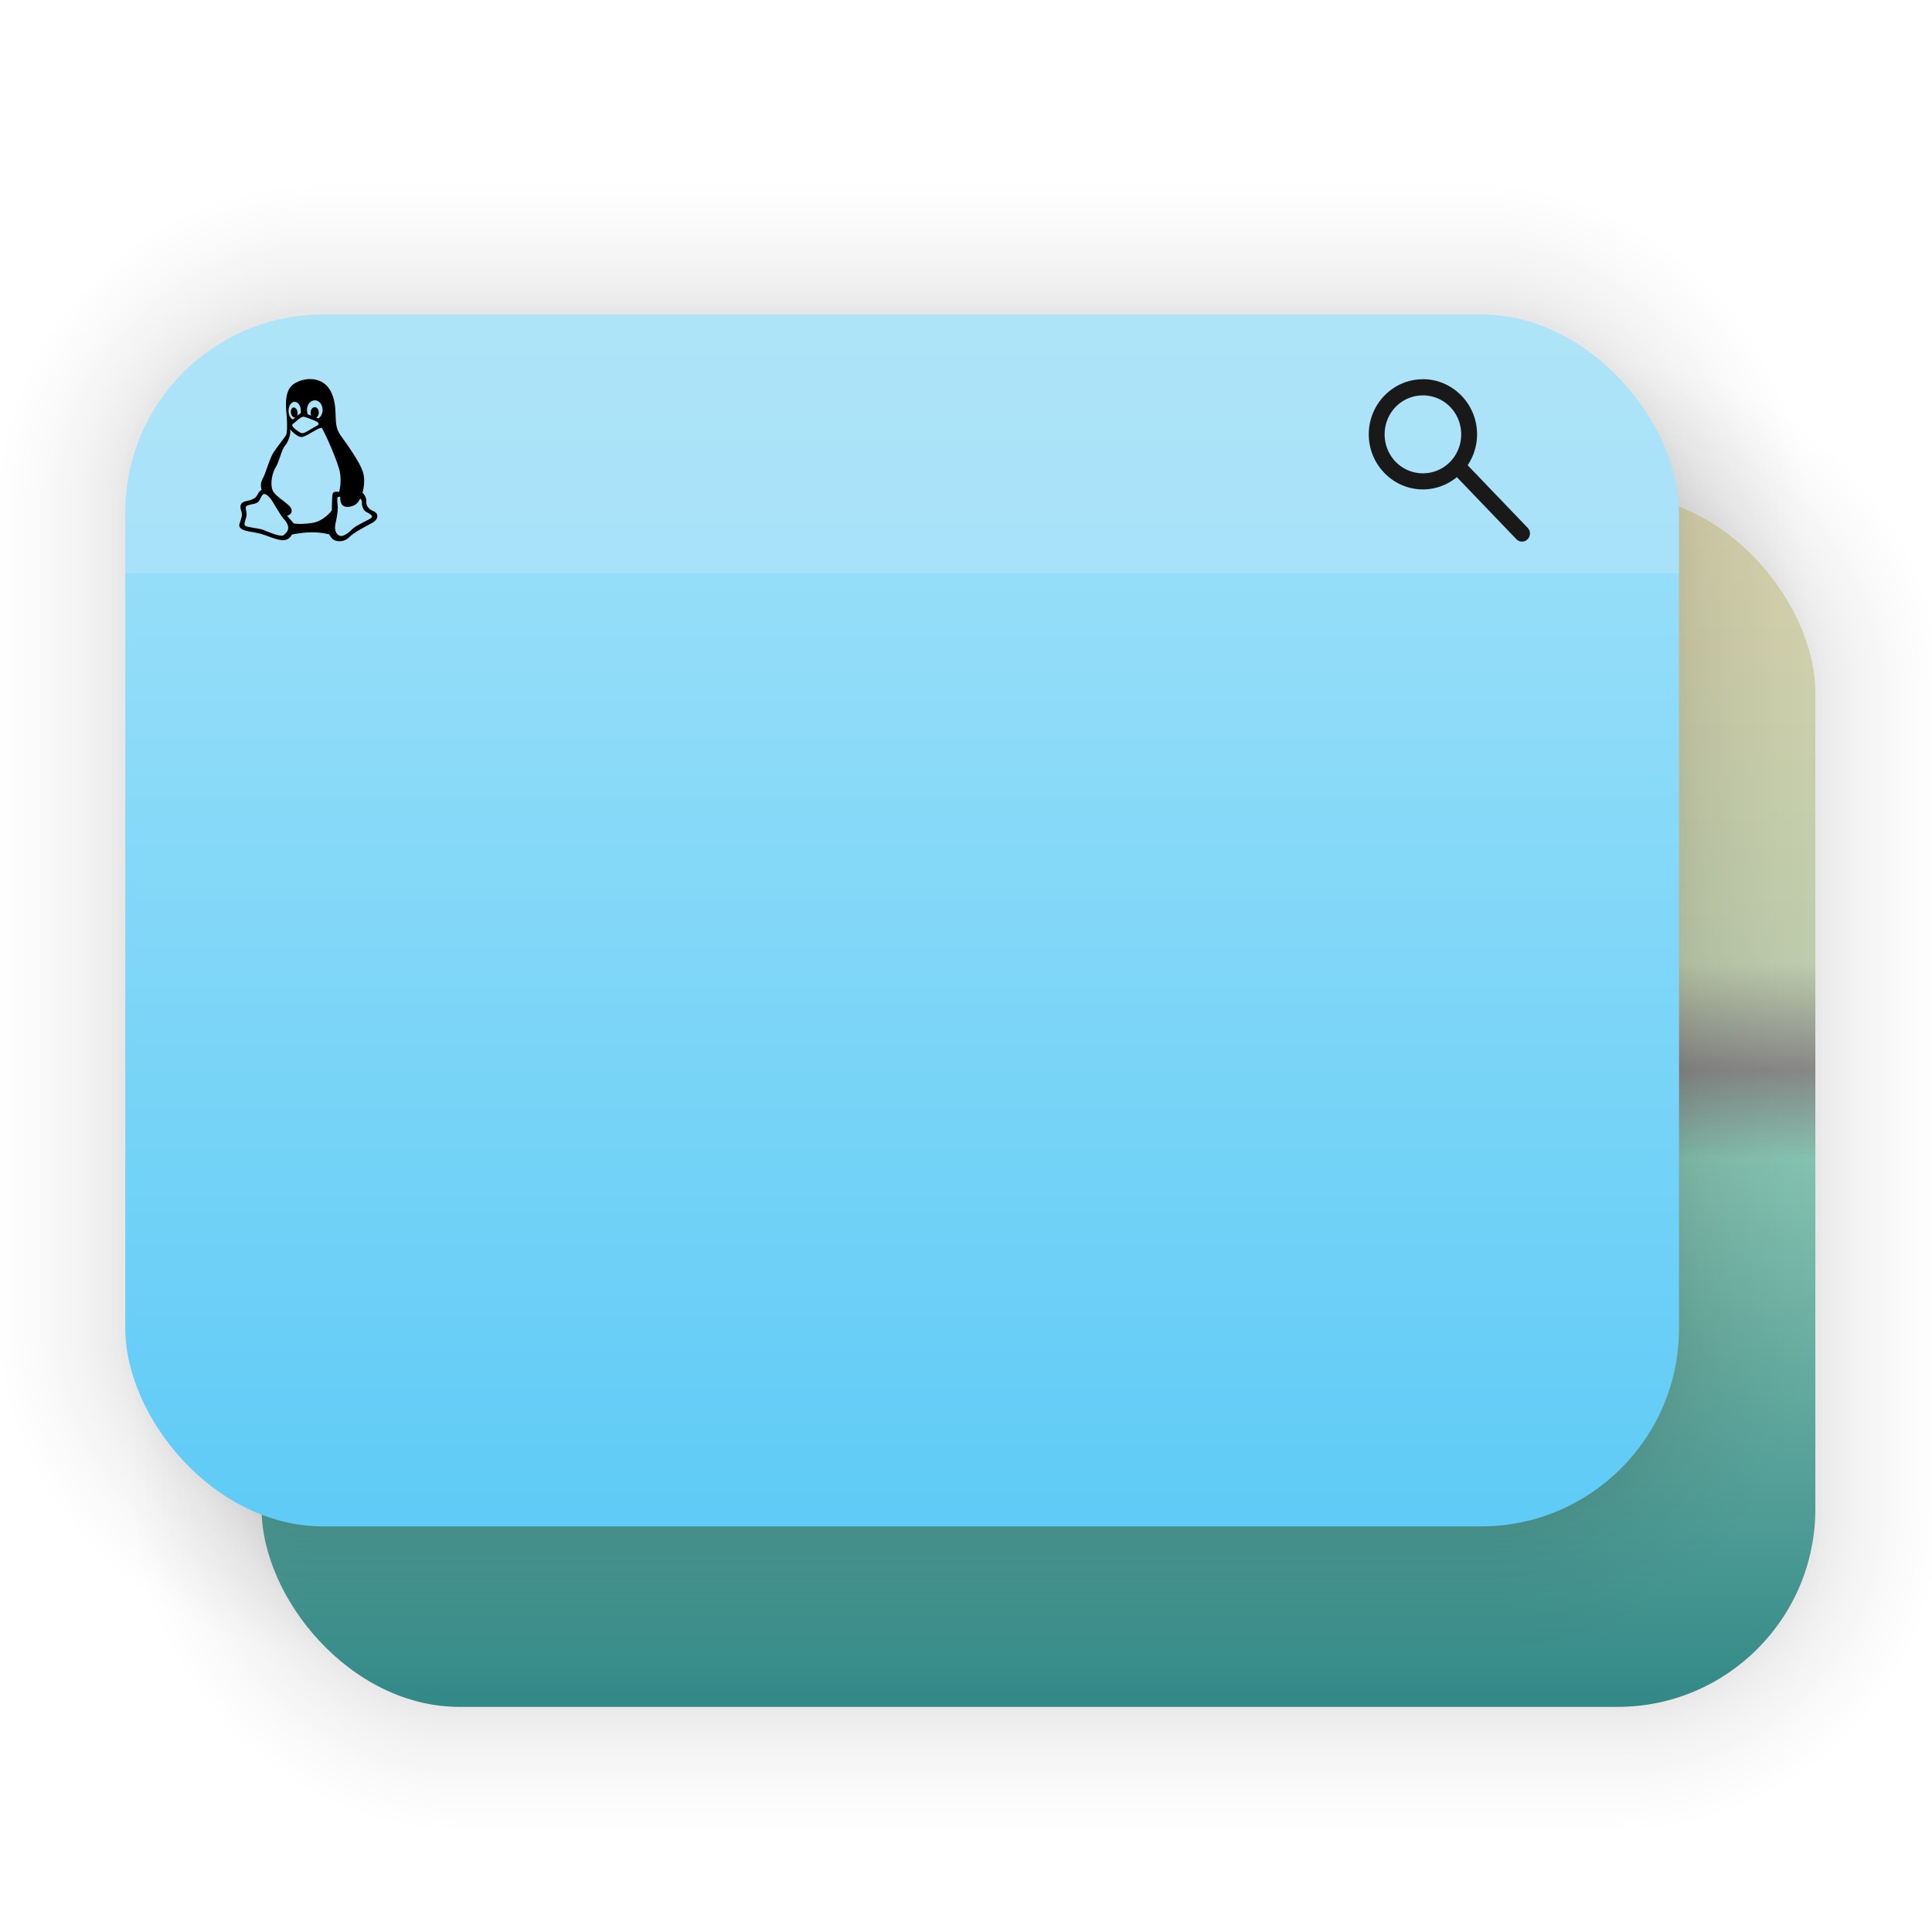 <?xml version="1.0" encoding="UTF-8" standalone="no"?>
<svg
   sodipodi:docname="variety.svg"
   inkscape:version="1.1.2 (0a00cf5339, 2022-02-04, custom)"
   id="svg8"
   version="1.1"
   viewBox="0 0 33.867 33.867"
   height="128"
   width="128"
   xmlns:inkscape="http://www.inkscape.org/namespaces/inkscape"
   xmlns:sodipodi="http://sodipodi.sourceforge.net/DTD/sodipodi-0.dtd"
   xmlns:xlink="http://www.w3.org/1999/xlink"
   xmlns="http://www.w3.org/2000/svg"
   xmlns:svg="http://www.w3.org/2000/svg"
   xmlns:rdf="http://www.w3.org/1999/02/22-rdf-syntax-ns#"
   xmlns:cc="http://creativecommons.org/ns#"
   xmlns:dc="http://purl.org/dc/elements/1.1/">
  <defs
     id="defs2">
    <linearGradient
       id="linearGradient1257"
       inkscape:collect="always">
      <stop
         id="stop1249"
         offset="0"
         style="stop-color:#d8d1ab;stop-opacity:1" />
      <stop
         style="stop-color:#bdccac;stop-opacity:1;"
         offset="0.394"
         id="stop1261" />
      <stop
         id="stop1265"
         offset="0.482"
         style="stop-color:#878787;stop-opacity:1" />
      <stop
         id="stop1263"
         offset="0.555"
         style="stop-color:#85c1af;stop-opacity:1;" />
      <stop
         id="stop1255"
         offset="1"
         style="stop-color:#338988;stop-opacity:1" />
    </linearGradient>
    <linearGradient
       inkscape:collect="always"
       id="linearGradient1090">
      <stop
         style="stop-color:#afe4f7;stop-opacity:1;"
         offset="0"
         id="stop1086" />
      <stop
         id="stop1100"
         offset="0.222"
         style="stop-color:#a7e1fa;stop-opacity:1" />
      <stop
         style="stop-color:#95def9;stop-opacity:1"
         offset="0.222"
         id="stop1102" />
      <stop
         style="stop-color:#5fcbf6;stop-opacity:1"
         offset="1"
         id="stop1088" />
    </linearGradient>
    <linearGradient
       inkscape:collect="always"
       xlink:href="#linearGradient1090"
       id="linearGradient1094"
       gradientUnits="userSpaceOnUse"
       x1="15.674"
       y1="268.454"
       x2="15.674"
       y2="289.767"
       gradientTransform="translate(-0.235)" />
    <linearGradient
       inkscape:collect="always"
       xlink:href="#linearGradient1257"
       id="linearGradient1259"
       gradientUnits="userSpaceOnUse"
       gradientTransform="translate(4.503,3.147)"
       x1="15.674"
       y1="268.454"
       x2="15.674"
       y2="289.767" />
  </defs>
  <sodipodi:namedview
     units="px"
     inkscape:window-maximized="1"
     inkscape:window-y="37"
     inkscape:window-x="0"
     inkscape:window-height="703"
     inkscape:window-width="1366"
     showguides="false"
     showgrid="false"
     inkscape:current-layer="layer1"
     inkscape:document-units="mm"
     inkscape:cy="74.927353"
     inkscape:cx="55.973398"
     inkscape:zoom="3.376604"
     inkscape:pageshadow="2"
     inkscape:pageopacity="0.0"
     borderopacity="1.0"
     bordercolor="#666666"
     pagecolor="#ffffff"
     id="base"
     inkscape:pagecheckerboard="0" />
  <g
     transform="translate(0,-263.133)"
     id="layer1"
     inkscape:groupmode="layer"
     inkscape:label="Capa 1">
    <g
       id="g1247"
       transform="translate(-2.348,0.017)">
      <g
         style="opacity:0.476"
         id="g1399-5"
         transform="matrix(0.897,0,0,0.897,-32.774,37.263)">
        <rect
           ry="3.866"
           rx="3.866"
           y="261.404"
           x="44.258"
           height="23.681"
           width="30.357"
           id="rect871-3-6"
           style="fill:none;fill-opacity:1;stroke:#000000;stroke-width:0.1;stroke-linejoin:round;stroke-miterlimit:4;stroke-dasharray:none;stroke-dashoffset:1;stroke-opacity:0.01" />
        <rect
           style="fill:none;fill-opacity:1;stroke:#000000;stroke-width:0.2;stroke-linejoin:round;stroke-miterlimit:4;stroke-dasharray:none;stroke-dashoffset:1;stroke-opacity:0.01"
           id="rect1326-2"
           width="30.357"
           height="23.681"
           x="44.258"
           y="261.404"
           rx="3.866"
           ry="3.866" />
        <rect
           ry="3.866"
           rx="3.866"
           y="261.404"
           x="44.258"
           height="23.681"
           width="30.357"
           id="rect1328-9"
           style="fill:none;fill-opacity:1;stroke:#000000;stroke-width:0.3;stroke-linejoin:round;stroke-miterlimit:4;stroke-dasharray:none;stroke-dashoffset:1;stroke-opacity:0.01" />
        <rect
           style="fill:none;fill-opacity:1;stroke:#000000;stroke-width:0.3;stroke-linejoin:round;stroke-miterlimit:4;stroke-dasharray:none;stroke-dashoffset:1;stroke-opacity:0.01"
           id="rect1330-1"
           width="30.357"
           height="23.681"
           x="44.258"
           y="261.404"
           rx="3.866"
           ry="3.866" />
        <rect
           ry="3.866"
           rx="3.866"
           y="261.404"
           x="44.258"
           height="23.681"
           width="30.357"
           id="rect1332-2"
           style="fill:none;fill-opacity:1;stroke:#000000;stroke-width:0.5;stroke-linejoin:round;stroke-miterlimit:4;stroke-dasharray:none;stroke-dashoffset:1;stroke-opacity:0.01" />
        <rect
           style="fill:none;fill-opacity:1;stroke:#000000;stroke-width:0.6;stroke-linejoin:round;stroke-miterlimit:4;stroke-dasharray:none;stroke-dashoffset:1;stroke-opacity:0.01"
           id="rect1334-7"
           width="30.357"
           height="23.681"
           x="44.258"
           y="261.404"
           rx="3.866"
           ry="3.866" />
        <rect
           ry="3.866"
           rx="3.866"
           y="261.404"
           x="44.258"
           height="23.681"
           width="30.357"
           id="rect1336-0"
           style="fill:none;fill-opacity:1;stroke:#000000;stroke-width:0.7;stroke-linejoin:round;stroke-miterlimit:4;stroke-dasharray:none;stroke-dashoffset:1;stroke-opacity:0.01" />
        <rect
           style="fill:none;fill-opacity:1;stroke:#000000;stroke-width:0.8;stroke-linejoin:round;stroke-miterlimit:4;stroke-dasharray:none;stroke-dashoffset:1;stroke-opacity:0.01"
           id="rect1338-9"
           width="30.357"
           height="23.681"
           x="44.258"
           y="261.404"
           rx="3.866"
           ry="3.866" />
        <rect
           ry="3.866"
           rx="3.866"
           y="261.404"
           x="44.258"
           height="23.681"
           width="30.357"
           id="rect1340-3"
           style="fill:none;fill-opacity:1;stroke:#000000;stroke-width:1;stroke-linejoin:round;stroke-miterlimit:4;stroke-dasharray:none;stroke-dashoffset:1;stroke-opacity:0.01" />
        <rect
           style="fill:none;fill-opacity:1;stroke:#000000;stroke-width:1.2;stroke-linejoin:round;stroke-miterlimit:4;stroke-dasharray:none;stroke-dashoffset:1;stroke-opacity:0.01"
           id="rect1342-6"
           width="30.357"
           height="23.681"
           x="44.258"
           y="261.404"
           rx="3.866"
           ry="3.866" />
        <rect
           ry="3.866"
           rx="3.866"
           y="261.404"
           x="44.258"
           height="23.681"
           width="30.357"
           id="rect1344-0"
           style="fill:none;fill-opacity:1;stroke:#000000;stroke-width:1.4;stroke-linejoin:round;stroke-miterlimit:4;stroke-dasharray:none;stroke-dashoffset:1;stroke-opacity:0.01" />
        <rect
           style="fill:none;fill-opacity:1;stroke:#000000;stroke-width:1.6;stroke-linejoin:round;stroke-miterlimit:4;stroke-dasharray:none;stroke-dashoffset:1;stroke-opacity:0.01"
           id="rect1346-6"
           width="30.357"
           height="23.681"
           x="44.258"
           y="261.404"
           rx="3.866"
           ry="3.866" />
        <rect
           ry="3.866"
           rx="3.866"
           y="261.404"
           x="44.258"
           height="23.681"
           width="30.357"
           id="rect1348-2"
           style="fill:none;fill-opacity:1;stroke:#000000;stroke-width:1.8;stroke-linejoin:round;stroke-miterlimit:4;stroke-dasharray:none;stroke-dashoffset:1;stroke-opacity:0.01" />
        <rect
           style="fill:none;fill-opacity:1;stroke:#000000;stroke-width:2;stroke-linejoin:round;stroke-miterlimit:4;stroke-dasharray:none;stroke-dashoffset:1;stroke-opacity:0.01"
           id="rect1350-6"
           width="30.357"
           height="23.681"
           x="44.258"
           y="261.404"
           rx="3.866"
           ry="3.866" />
        <rect
           ry="3.866"
           rx="3.866"
           y="261.404"
           x="44.258"
           height="23.681"
           width="30.357"
           id="rect1352-1"
           style="fill:none;fill-opacity:1;stroke:#000000;stroke-width:2.2;stroke-linejoin:round;stroke-miterlimit:4;stroke-dasharray:none;stroke-dashoffset:1;stroke-opacity:0.01" />
        <rect
           style="fill:none;fill-opacity:1;stroke:#000000;stroke-width:2.4;stroke-linejoin:round;stroke-miterlimit:4;stroke-dasharray:none;stroke-dashoffset:1;stroke-opacity:0.01"
           id="rect1354-8"
           width="30.357"
           height="23.681"
           x="44.258"
           y="261.404"
           rx="3.866"
           ry="3.866" />
        <rect
           ry="3.866"
           rx="3.866"
           y="261.404"
           x="44.258"
           height="23.681"
           width="30.357"
           id="rect1356-7"
           style="fill:none;fill-opacity:1;stroke:#000000;stroke-width:2.6;stroke-linejoin:round;stroke-miterlimit:4;stroke-dasharray:none;stroke-dashoffset:1;stroke-opacity:0.01" />
        <rect
           style="fill:none;fill-opacity:1;stroke:#000000;stroke-width:2.8;stroke-linejoin:round;stroke-miterlimit:4;stroke-dasharray:none;stroke-dashoffset:1;stroke-opacity:0.01"
           id="rect1358-9"
           width="30.357"
           height="23.681"
           x="44.258"
           y="261.404"
           rx="3.866"
           ry="3.866" />
        <rect
           ry="3.866"
           rx="3.866"
           y="261.404"
           x="44.258"
           height="23.681"
           width="30.357"
           id="rect1360-2"
           style="fill:none;fill-opacity:1;stroke:#000000;stroke-width:3;stroke-linejoin:round;stroke-miterlimit:4;stroke-dasharray:none;stroke-dashoffset:1;stroke-opacity:0.01" />
        <rect
           style="fill:none;fill-opacity:1;stroke:#000000;stroke-width:3.3;stroke-linejoin:round;stroke-miterlimit:4;stroke-dasharray:none;stroke-dashoffset:1;stroke-opacity:0.01"
           id="rect1362-0"
           width="30.357"
           height="23.681"
           x="44.258"
           y="261.404"
           rx="3.866"
           ry="3.866" />
        <rect
           ry="3.866"
           rx="3.866"
           y="261.404"
           x="44.258"
           height="23.681"
           width="30.357"
           id="rect1364-2"
           style="fill:none;fill-opacity:1;stroke:#000000;stroke-width:3.6;stroke-linejoin:round;stroke-miterlimit:4;stroke-dasharray:none;stroke-dashoffset:1;stroke-opacity:0.01" />
        <rect
           style="fill:none;fill-opacity:1;stroke:#000000;stroke-width:3.9;stroke-linejoin:round;stroke-miterlimit:4;stroke-dasharray:none;stroke-dashoffset:1;stroke-opacity:0.01"
           id="rect1366-3"
           width="30.357"
           height="23.681"
           x="44.258"
           y="261.404"
           rx="3.866"
           ry="3.866" />
        <rect
           ry="3.866"
           rx="3.866"
           y="261.404"
           x="44.258"
           height="23.681"
           width="30.357"
           id="rect1372-7"
           style="fill:none;fill-opacity:1;stroke:#000000;stroke-width:4.9;stroke-linejoin:round;stroke-miterlimit:4;stroke-dasharray:none;stroke-dashoffset:1;stroke-opacity:0.01" />
        <rect
           ry="3.866"
           rx="3.866"
           y="261.404"
           x="44.258"
           height="23.681"
           width="30.357"
           id="rect1368-5"
           style="fill:none;fill-opacity:1;stroke:#000000;stroke-width:4.2;stroke-linejoin:round;stroke-miterlimit:4;stroke-dasharray:none;stroke-dashoffset:1;stroke-opacity:0.01" />
        <rect
           style="fill:none;fill-opacity:1;stroke:#000000;stroke-width:4.5;stroke-linejoin:round;stroke-miterlimit:4;stroke-dasharray:none;stroke-dashoffset:1;stroke-opacity:0.01"
           id="rect1370-9"
           width="30.357"
           height="23.681"
           x="44.258"
           y="261.404"
           rx="3.866"
           ry="3.866" />
      </g>
      <rect
         style="fill:url(#linearGradient1259);fill-opacity:1;stroke:none;stroke-width:0.356;stroke-linejoin:round;stroke-dashoffset:1;stroke-opacity:1"
         id="rect871-2"
         width="27.236"
         height="21.246"
         x="6.934"
         y="271.791"
         rx="3.469"
         ry="3.469" />
      <path
         d="m 11.437,274.939 c -0.044,0.101 -0.095,0.194 -0.155,0.279 -0.082,0.116 -0.148,0.197 -0.2,0.242 -0.08,0.073 -0.165,0.111 -0.257,0.113 -0.066,0 -0.145,-0.019 -0.237,-0.057 -0.093,-0.038 -0.178,-0.057 -0.256,-0.057 -0.082,0 -0.169,0.019 -0.263,0.057 -0.094,0.038 -0.169,0.058 -0.227,0.06 -0.088,0.003 -0.175,-0.035 -0.263,-0.116 -0.056,-0.049 -0.126,-0.132 -0.209,-0.25 -0.09,-0.126 -0.163,-0.272 -0.221,-0.439 -0.062,-0.18 -0.093,-0.355 -0.093,-0.523 0,-0.193 0.042,-0.36 0.126,-0.5 0.066,-0.112 0.153,-0.201 0.263,-0.266 0.11,-0.065 0.228,-0.098 0.355,-0.1 0.07,0 0.161,0.022 0.275,0.064 0.113,0.043 0.186,0.064 0.218,0.064 0.024,0 0.105,-0.025 0.242,-0.075 0.13,-0.047 0.239,-0.066 0.329,-0.058 0.243,0.02 0.425,0.115 0.547,0.288 -0.217,0.132 -0.325,0.316 -0.323,0.552 0.002,0.184 0.069,0.337 0.2,0.459 0.06,0.057 0.126,0.1 0.2,0.131 -0.016,0.046 -0.033,0.091 -0.051,0.134 z m -0.557,-2.192 c 0,0.144 -0.053,0.279 -0.158,0.404 -0.127,0.148 -0.28,0.234 -0.447,0.221 -0.002,-0.017 -0.003,-0.036 -0.003,-0.055 0,-0.139 0.06,-0.287 0.167,-0.408 0.053,-0.061 0.122,-0.112 0.204,-0.153 0.082,-0.04 0.16,-0.062 0.233,-0.066 0.002,0.019 0.003,0.039 0.003,0.058 z"
         id="path2-2"
         style="fill:#191919;fill-opacity:1;stroke-width:0.018"
         inkscape:connector-curvature="0" />
    </g>
    <g
       transform="matrix(0.897,0,0,0.897,-37.512,34.116)"
       id="g1399"
       style="opacity:0.476">
      <rect
         style="fill:none;fill-opacity:1;stroke:#000000;stroke-width:0.1;stroke-linejoin:round;stroke-miterlimit:4;stroke-dasharray:none;stroke-dashoffset:1;stroke-opacity:0.01"
         id="rect871-3"
         width="30.357"
         height="23.681"
         x="44.258"
         y="261.404"
         rx="3.866"
         ry="3.866" />
      <rect
         ry="3.866"
         rx="3.866"
         y="261.404"
         x="44.258"
         height="23.681"
         width="30.357"
         id="rect1326"
         style="fill:none;fill-opacity:1;stroke:#000000;stroke-width:0.2;stroke-linejoin:round;stroke-miterlimit:4;stroke-dasharray:none;stroke-dashoffset:1;stroke-opacity:0.01" />
      <rect
         style="fill:none;fill-opacity:1;stroke:#000000;stroke-width:0.3;stroke-linejoin:round;stroke-miterlimit:4;stroke-dasharray:none;stroke-dashoffset:1;stroke-opacity:0.01"
         id="rect1328"
         width="30.357"
         height="23.681"
         x="44.258"
         y="261.404"
         rx="3.866"
         ry="3.866" />
      <rect
         ry="3.866"
         rx="3.866"
         y="261.404"
         x="44.258"
         height="23.681"
         width="30.357"
         id="rect1330"
         style="fill:none;fill-opacity:1;stroke:#000000;stroke-width:0.3;stroke-linejoin:round;stroke-miterlimit:4;stroke-dasharray:none;stroke-dashoffset:1;stroke-opacity:0.01" />
      <rect
         style="fill:none;fill-opacity:1;stroke:#000000;stroke-width:0.5;stroke-linejoin:round;stroke-miterlimit:4;stroke-dasharray:none;stroke-dashoffset:1;stroke-opacity:0.01"
         id="rect1332"
         width="30.357"
         height="23.681"
         x="44.258"
         y="261.404"
         rx="3.866"
         ry="3.866" />
      <rect
         ry="3.866"
         rx="3.866"
         y="261.404"
         x="44.258"
         height="23.681"
         width="30.357"
         id="rect1334"
         style="fill:none;fill-opacity:1;stroke:#000000;stroke-width:0.6;stroke-linejoin:round;stroke-miterlimit:4;stroke-dasharray:none;stroke-dashoffset:1;stroke-opacity:0.01" />
      <rect
         style="fill:none;fill-opacity:1;stroke:#000000;stroke-width:0.7;stroke-linejoin:round;stroke-miterlimit:4;stroke-dasharray:none;stroke-dashoffset:1;stroke-opacity:0.01"
         id="rect1336"
         width="30.357"
         height="23.681"
         x="44.258"
         y="261.404"
         rx="3.866"
         ry="3.866" />
      <rect
         ry="3.866"
         rx="3.866"
         y="261.404"
         x="44.258"
         height="23.681"
         width="30.357"
         id="rect1338"
         style="fill:none;fill-opacity:1;stroke:#000000;stroke-width:0.8;stroke-linejoin:round;stroke-miterlimit:4;stroke-dasharray:none;stroke-dashoffset:1;stroke-opacity:0.01" />
      <rect
         style="fill:none;fill-opacity:1;stroke:#000000;stroke-width:1;stroke-linejoin:round;stroke-miterlimit:4;stroke-dasharray:none;stroke-dashoffset:1;stroke-opacity:0.01"
         id="rect1340"
         width="30.357"
         height="23.681"
         x="44.258"
         y="261.404"
         rx="3.866"
         ry="3.866" />
      <rect
         ry="3.866"
         rx="3.866"
         y="261.404"
         x="44.258"
         height="23.681"
         width="30.357"
         id="rect1342"
         style="fill:none;fill-opacity:1;stroke:#000000;stroke-width:1.2;stroke-linejoin:round;stroke-miterlimit:4;stroke-dasharray:none;stroke-dashoffset:1;stroke-opacity:0.01" />
      <rect
         style="fill:none;fill-opacity:1;stroke:#000000;stroke-width:1.4;stroke-linejoin:round;stroke-miterlimit:4;stroke-dasharray:none;stroke-dashoffset:1;stroke-opacity:0.01"
         id="rect1344"
         width="30.357"
         height="23.681"
         x="44.258"
         y="261.404"
         rx="3.866"
         ry="3.866" />
      <rect
         ry="3.866"
         rx="3.866"
         y="261.404"
         x="44.258"
         height="23.681"
         width="30.357"
         id="rect1346"
         style="fill:none;fill-opacity:1;stroke:#000000;stroke-width:1.6;stroke-linejoin:round;stroke-miterlimit:4;stroke-dasharray:none;stroke-dashoffset:1;stroke-opacity:0.01" />
      <rect
         style="fill:none;fill-opacity:1;stroke:#000000;stroke-width:1.8;stroke-linejoin:round;stroke-miterlimit:4;stroke-dasharray:none;stroke-dashoffset:1;stroke-opacity:0.01"
         id="rect1348"
         width="30.357"
         height="23.681"
         x="44.258"
         y="261.404"
         rx="3.866"
         ry="3.866" />
      <rect
         ry="3.866"
         rx="3.866"
         y="261.404"
         x="44.258"
         height="23.681"
         width="30.357"
         id="rect1350"
         style="fill:none;fill-opacity:1;stroke:#000000;stroke-width:2;stroke-linejoin:round;stroke-miterlimit:4;stroke-dasharray:none;stroke-dashoffset:1;stroke-opacity:0.01" />
      <rect
         style="fill:none;fill-opacity:1;stroke:#000000;stroke-width:2.2;stroke-linejoin:round;stroke-miterlimit:4;stroke-dasharray:none;stroke-dashoffset:1;stroke-opacity:0.01"
         id="rect1352"
         width="30.357"
         height="23.681"
         x="44.258"
         y="261.404"
         rx="3.866"
         ry="3.866" />
      <rect
         ry="3.866"
         rx="3.866"
         y="261.404"
         x="44.258"
         height="23.681"
         width="30.357"
         id="rect1354"
         style="fill:none;fill-opacity:1;stroke:#000000;stroke-width:2.4;stroke-linejoin:round;stroke-miterlimit:4;stroke-dasharray:none;stroke-dashoffset:1;stroke-opacity:0.01" />
      <rect
         style="fill:none;fill-opacity:1;stroke:#000000;stroke-width:2.6;stroke-linejoin:round;stroke-miterlimit:4;stroke-dasharray:none;stroke-dashoffset:1;stroke-opacity:0.01"
         id="rect1356"
         width="30.357"
         height="23.681"
         x="44.258"
         y="261.404"
         rx="3.866"
         ry="3.866" />
      <rect
         ry="3.866"
         rx="3.866"
         y="261.404"
         x="44.258"
         height="23.681"
         width="30.357"
         id="rect1358"
         style="fill:none;fill-opacity:1;stroke:#000000;stroke-width:2.8;stroke-linejoin:round;stroke-miterlimit:4;stroke-dasharray:none;stroke-dashoffset:1;stroke-opacity:0.01" />
      <rect
         style="fill:none;fill-opacity:1;stroke:#000000;stroke-width:3;stroke-linejoin:round;stroke-miterlimit:4;stroke-dasharray:none;stroke-dashoffset:1;stroke-opacity:0.01"
         id="rect1360"
         width="30.357"
         height="23.681"
         x="44.258"
         y="261.404"
         rx="3.866"
         ry="3.866" />
      <rect
         ry="3.866"
         rx="3.866"
         y="261.404"
         x="44.258"
         height="23.681"
         width="30.357"
         id="rect1362"
         style="fill:none;fill-opacity:1;stroke:#000000;stroke-width:3.3;stroke-linejoin:round;stroke-miterlimit:4;stroke-dasharray:none;stroke-dashoffset:1;stroke-opacity:0.01" />
      <rect
         style="fill:none;fill-opacity:1;stroke:#000000;stroke-width:3.6;stroke-linejoin:round;stroke-miterlimit:4;stroke-dasharray:none;stroke-dashoffset:1;stroke-opacity:0.01"
         id="rect1364"
         width="30.357"
         height="23.681"
         x="44.258"
         y="261.404"
         rx="3.866"
         ry="3.866" />
      <rect
         ry="3.866"
         rx="3.866"
         y="261.404"
         x="44.258"
         height="23.681"
         width="30.357"
         id="rect1366"
         style="fill:none;fill-opacity:1;stroke:#000000;stroke-width:3.9;stroke-linejoin:round;stroke-miterlimit:4;stroke-dasharray:none;stroke-dashoffset:1;stroke-opacity:0.01" />
      <rect
         style="fill:none;fill-opacity:1;stroke:#000000;stroke-width:4.9;stroke-linejoin:round;stroke-miterlimit:4;stroke-dasharray:none;stroke-dashoffset:1;stroke-opacity:0.01"
         id="rect1372"
         width="30.357"
         height="23.681"
         x="44.258"
         y="261.404"
         rx="3.866"
         ry="3.866" />
      <rect
         style="fill:none;fill-opacity:1;stroke:#000000;stroke-width:4.2;stroke-linejoin:round;stroke-miterlimit:4;stroke-dasharray:none;stroke-dashoffset:1;stroke-opacity:0.01"
         id="rect1368"
         width="30.357"
         height="23.681"
         x="44.258"
         y="261.404"
         rx="3.866"
         ry="3.866" />
      <rect
         ry="3.866"
         rx="3.866"
         y="261.404"
         x="44.258"
         height="23.681"
         width="30.357"
         id="rect1370"
         style="fill:none;fill-opacity:1;stroke:#000000;stroke-width:4.5;stroke-linejoin:round;stroke-miterlimit:4;stroke-dasharray:none;stroke-dashoffset:1;stroke-opacity:0.01" />
    </g>
    <rect
       ry="3.469"
       rx="3.469"
       y="268.644"
       x="2.196"
       height="21.246"
       width="27.236"
       id="rect871"
       style="fill:url(#linearGradient1094);fill-opacity:1;stroke:none;stroke-width:0.356;stroke-linejoin:round;stroke-dashoffset:1;stroke-opacity:1" />
    <path
       inkscape:connector-curvature="0"
       id="path812"
       d="m 24.943,269.781 c -0.523,0 -0.949,0.434 -0.949,0.966 0,0.532 0.427,0.965 0.949,0.965 0.225,0 0.432,-0.081 0.595,-0.215 l 1.039,1.083 a 0.139,0.142 0 1 0 0.199,-0.198 l -1.049,-1.094 c 0.104,-0.155 0.165,-0.341 0.165,-0.542 0,-0.532 -0.427,-0.966 -0.95,-0.966 z m 0,0.283 c 0.372,0 0.671,0.304 0.671,0.683 0,0.379 -0.299,0.683 -0.671,0.683 -0.372,0 -0.671,-0.304 -0.671,-0.683 0,-0.379 0.299,-0.683 0.671,-0.683 z"
       style="color:#000000;font-style:normal;font-variant:normal;font-weight:normal;font-stretch:normal;font-size:medium;line-height:normal;font-family:sans-serif;font-variant-ligatures:normal;font-variant-position:normal;font-variant-caps:normal;font-variant-numeric:normal;font-variant-alternates:normal;font-feature-settings:normal;text-indent:0;text-align:start;text-decoration:none;text-decoration-line:none;text-decoration-style:solid;text-decoration-color:#000000;letter-spacing:normal;word-spacing:normal;text-transform:none;writing-mode:lr-tb;direction:ltr;text-orientation:mixed;dominant-baseline:auto;baseline-shift:baseline;text-anchor:start;white-space:normal;shape-padding:0;clip-rule:nonzero;display:inline;overflow:visible;visibility:visible;opacity:1;isolation:auto;mix-blend-mode:normal;color-interpolation:sRGB;color-interpolation-filters:linearRGB;solid-color:#000000;solid-opacity:1;vector-effect:none;fill:#191919;fill-opacity:1;fill-rule:nonzero;stroke:none;stroke-width:0.281;stroke-linecap:round;stroke-linejoin:miter;stroke-miterlimit:4;stroke-dasharray:none;stroke-dashoffset:0;stroke-opacity:1;color-rendering:auto;image-rendering:auto;shape-rendering:auto;text-rendering:auto;enable-background:accumulate" />
    <path
       d="m 4.471,272.469 c 0.15,0.018 0.318,0.115 0.459,0.132 0.142,0.018 0.186,-0.097 0.186,-0.097 0,0 0.159,-0.036 0.327,-0.04 0.168,-0.005 0.327,0.035 0.327,0.035 0,0 0.031,0.071 0.088,0.101 0.057,0.031 0.181,0.036 0.261,-0.048 0.079,-0.084 0.292,-0.19 0.411,-0.257 0.12,-0.067 0.098,-0.168 0.023,-0.199 -0.075,-0.031 -0.137,-0.079 -0.132,-0.172 0.004,-0.092 -0.066,-0.154 -0.066,-0.154 0,0 0.062,-0.203 0.004,-0.372 -0.057,-0.168 -0.247,-0.437 -0.393,-0.64 -0.146,-0.203 -0.022,-0.438 -0.155,-0.738 -0.133,-0.3 -0.477,-0.283 -0.663,-0.155 -0.186,0.128 -0.129,0.446 -0.12,0.596 0.009,0.15 0.004,0.257 -0.013,0.296 -0.017,0.039 -0.137,0.181 -0.216,0.3 -0.079,0.12 -0.137,0.367 -0.195,0.469 -0.057,0.101 -0.017,0.194 -0.017,0.194 0,0 -0.04,0.014 -0.071,0.08 -0.031,0.066 -0.092,0.097 -0.203,0.118 -0.11,0.023 -0.11,0.094 -0.084,0.173 0.027,0.079 0,0.124 -0.031,0.225 -0.031,0.101 0.123,0.132 0.274,0.15 z m 1.558,-0.462 c 0.079,0.034 0.192,-0.013 0.226,-0.048 0.034,-0.034 0.059,-0.085 0.059,-0.085 0,0 0.034,0.017 0.031,0.072 -0.004,0.055 0.024,0.134 0.075,0.161 0.052,0.027 0.13,0.065 0.09,0.103 -0.042,0.038 -0.272,0.13 -0.34,0.203 -0.068,0.072 -0.158,0.13 -0.212,0.113 -0.055,-0.017 -0.103,-0.092 -0.079,-0.203 0.024,-0.11 0.045,-0.23 0.042,-0.299 -0.004,-0.069 -0.017,-0.161 0,-0.175 0.017,-0.013 0.044,-0.007 0.044,-0.007 0,0 -0.014,0.13 0.065,0.165 z m -0.511,-1.857 c 0.076,0 0.137,0.075 0.137,0.168 0,0.066 -0.031,0.123 -0.076,0.15 -0.011,-0.005 -0.023,-0.01 -0.036,-0.015 0.027,-0.013 0.046,-0.048 0.046,-0.088 0,-0.052 -0.032,-0.095 -0.072,-0.095 -0.039,0 -0.072,0.043 -0.072,0.095 0,0.019 0.005,0.038 0.012,0.053 -0.024,-0.01 -0.045,-0.018 -0.062,-0.024 -0.009,-0.023 -0.014,-0.048 -0.014,-0.075 9e-6,-0.092 0.061,-0.168 0.137,-0.168 z m -0.188,0.289 c 0.037,0.007 0.14,0.051 0.178,0.065 0.038,0.013 0.08,0.037 0.076,0.062 -0.005,0.025 -0.024,0.025 -0.076,0.056 -0.051,0.031 -0.162,0.1 -0.198,0.104 -0.036,0.005 -0.056,-0.015 -0.094,-0.04 -0.038,-0.025 -0.109,-0.083 -0.091,-0.114 0,0 0.056,-0.043 0.08,-0.065 0.024,-0.023 0.087,-0.076 0.125,-0.069 z m -0.164,-0.262 c 0.06,0 0.108,0.071 0.108,0.159 0,0.016 -0.002,0.031 -0.005,0.046 -0.015,0.005 -0.03,0.012 -0.044,0.025 -0.007,0.006 -0.014,0.011 -0.019,0.017 0.009,-0.018 0.013,-0.043 0.009,-0.07 -0.008,-0.047 -0.04,-0.082 -0.072,-0.078 -0.032,0.005 -0.05,0.049 -0.043,0.097 0.008,0.049 0.04,0.084 0.072,0.078 0.002,-5.1e-4 0.003,-10e-4 0.005,-0.002 -0.015,0.015 -0.03,0.028 -0.044,0.038 -0.043,-0.02 -0.075,-0.081 -0.075,-0.152 9e-6,-0.088 0.048,-0.159 0.108,-0.159 z m -0.333,1.148 c 0.062,-0.097 0.101,-0.309 0.163,-0.38 0.062,-0.07 0.11,-0.22 0.088,-0.287 0,0 0.133,0.159 0.225,0.133 0.093,-0.027 0.301,-0.181 0.331,-0.155 0.031,0.027 0.296,0.609 0.322,0.795 0.027,0.185 -0.018,0.327 -0.018,0.327 0,0 -0.101,-0.027 -0.114,0.035 -0.013,0.062 -0.013,0.287 -0.013,0.287 0,0 -0.137,0.19 -0.349,0.221 -0.212,0.031 -0.318,0.008 -0.318,0.008 L 5.032,272.173 c 0,0 0.093,-0.014 0.079,-0.107 -0.013,-0.092 -0.283,-0.22 -0.331,-0.335 -0.049,-0.115 -0.009,-0.309 0.053,-0.407 z m -0.524,0.696 c 0.011,-0.045 0.148,-0.045 0.201,-0.077 0.053,-0.032 0.063,-0.124 0.106,-0.148 0.042,-0.025 0.12,0.063 0.152,0.113 0.031,0.049 0.152,0.261 0.201,0.314 0.05,0.053 0.095,0.124 0.081,0.187 -0.013,0.063 -0.088,0.11 -0.088,0.11 -0.067,0.021 -0.254,-0.06 -0.338,-0.095 -0.085,-0.036 -0.301,-0.046 -0.328,-0.078 -0.029,-0.032 0.014,-0.103 0.025,-0.169 0.01,-0.068 -0.021,-0.11 -0.011,-0.155 z"
       id="path2"
       style="fill:#000000;stroke-width:0.009" />
  </g>
</svg>
